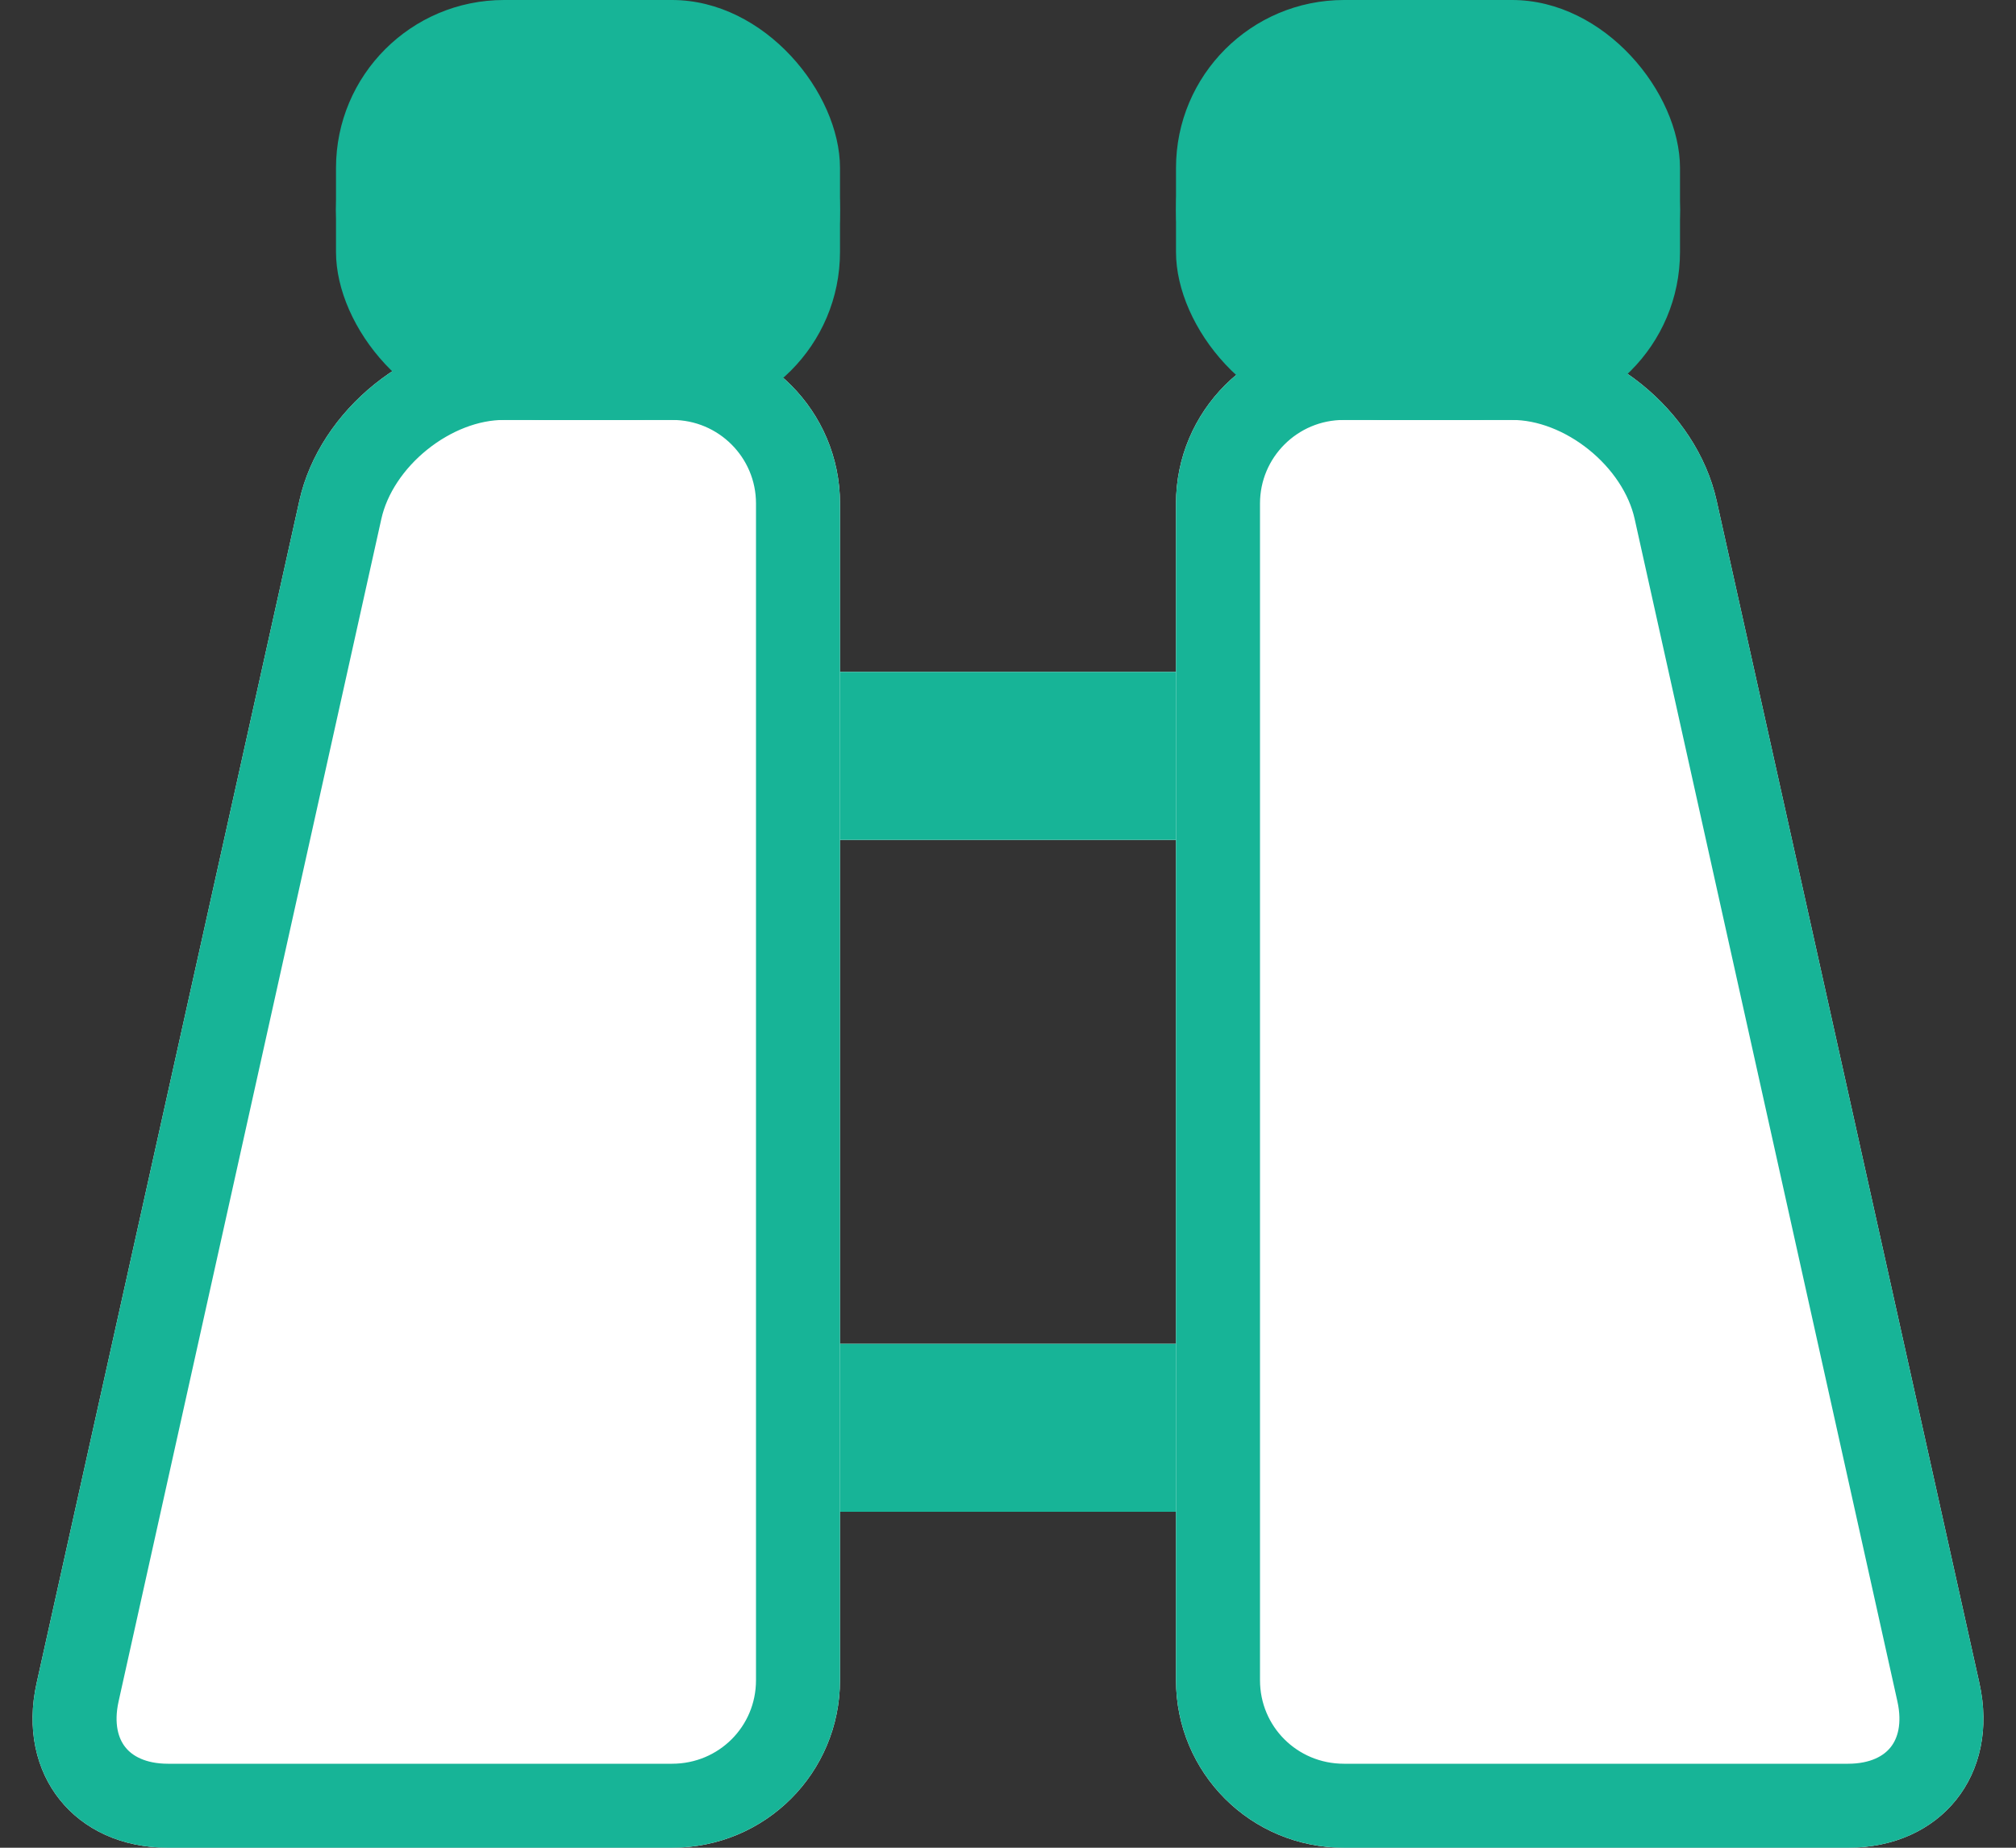 <?xml version="1.0" encoding="UTF-8"?>
<svg width="24px" height="22px" viewBox="0 0 24 22" version="1.1" xmlns="http://www.w3.org/2000/svg" xmlns:xlink="http://www.w3.org/1999/xlink">
    <rect x="0" y="0" width="24" height="22" fill="#333333" stroke="none"/>
    <!-- Generator: Sketch 43.2 (39069) - http://www.bohemiancoding.com/sketch -->
    <title>record-outline</title>
    <desc>Created with Sketch.</desc>
    <defs>
        <rect id="path-1" x="7" y="17" width="10" height="2" rx="1"></rect>
        <rect id="path-2" x="7" y="9" width="10" height="2" rx="1"></rect>
        <path d="M20.436,6.961 C20.195,5.878 19.102,5 18.002,5 L15.998,5 C14.894,5 14,5.893 14,6.995 L14,21.005 C14,22.107 14.887,23 16,23 L22,23 C23.105,23 23.807,22.132 23.564,21.039 L20.436,6.961 Z" id="path-3"></path>
        <path d="M3.564,6.961 C3.805,5.878 4.898,5 5.998,5 L8.002,5 C9.106,5 10,5.893 10,6.995 L10,21.005 C10,22.107 9.113,23 8,23 L2,23 C0.895,23 0.193,22.132 0.436,21.039 L3.564,6.961 Z" id="path-4"></path>
        <rect id="path-5" x="4" y="1" width="6" height="5" rx="2"></rect>
        <rect id="path-6" x="14" y="1" width="6" height="5" rx="2"></rect>
    </defs>
    <g id="wireframe" stroke="none" stroke-width="1" fill="none" fill-rule="evenodd">
        <g id="home" transform="translate(-176, -575)">
            <g id="Group-Copy" transform="translate(150, 567)">
                <g id="record-outline" transform="translate(26, 7)">
                    <rect id="Rectangle" x="0" y="0" width="24" height="24"></rect>
                    <g id="Rectangle-46-Copy">
                        <use fill="#FFFFFF" fill-rule="evenodd" xlink:href="#path-1"></use>
                        <rect stroke="#17B497" stroke-width="1" x="7.5" y="17.5" width="9" height="1" rx="0.5"></rect>
                    </g>
                    <g id="Rectangle-46">
                        <use fill="#FFFFFF" fill-rule="evenodd" xlink:href="#path-2"></use>
                        <rect stroke="#17B497" stroke-width="1" x="7.5" y="9.5" width="9" height="1" rx="0.5"></rect>
                    </g>
                    <g id="Rectangle-45">
                        <use fill="#FFFFFF" fill-rule="evenodd" xlink:href="#path-3"></use>
                        <path stroke="#17B497" stroke-width="1" d="M19.948,7.069 L23.076,21.148 C23.249,21.925 22.788,22.5 22,22.5 L16,22.5 C15.166,22.5 14.5,21.833 14.5,21.005 L14.5,6.995 C14.5,6.169 15.17,5.5 15.998,5.5 L18.002,5.5 C18.868,5.5 19.758,6.216 19.948,7.069 Z"></path>
                    </g>
                    <g id="Rectangle-45">
                        <use fill="#FFFFFF" fill-rule="evenodd" xlink:href="#path-4"></use>
                        <path stroke="#17B497" stroke-width="1" d="M4.052,7.069 C4.242,6.216 5.132,5.5 5.998,5.5 L8.002,5.5 C8.83,5.5 9.5,6.169 9.5,6.995 L9.5,21.005 C9.5,21.833 8.834,22.5 8,22.5 L2,22.5 C1.212,22.5 0.751,21.925 0.924,21.148 L4.052,7.069 Z"></path>
                    </g>
                    <g id="Rectangle-51">
                        <use fill="#17B497" fill-rule="evenodd" xlink:href="#path-5"></use>
                        <rect stroke="#17B497" stroke-width="1" x="4.5" y="1.5" width="5" height="4" rx="2"></rect>
                    </g>
                    <g id="Rectangle-50">
                        <use fill="#17B497" fill-rule="evenodd" xlink:href="#path-6"></use>
                        <rect stroke="#17B497" stroke-width="1" x="14.5" y="1.5" width="5" height="4" rx="2"></rect>
                    </g>
                </g>
            </g>
        </g>
    </g>
</svg>